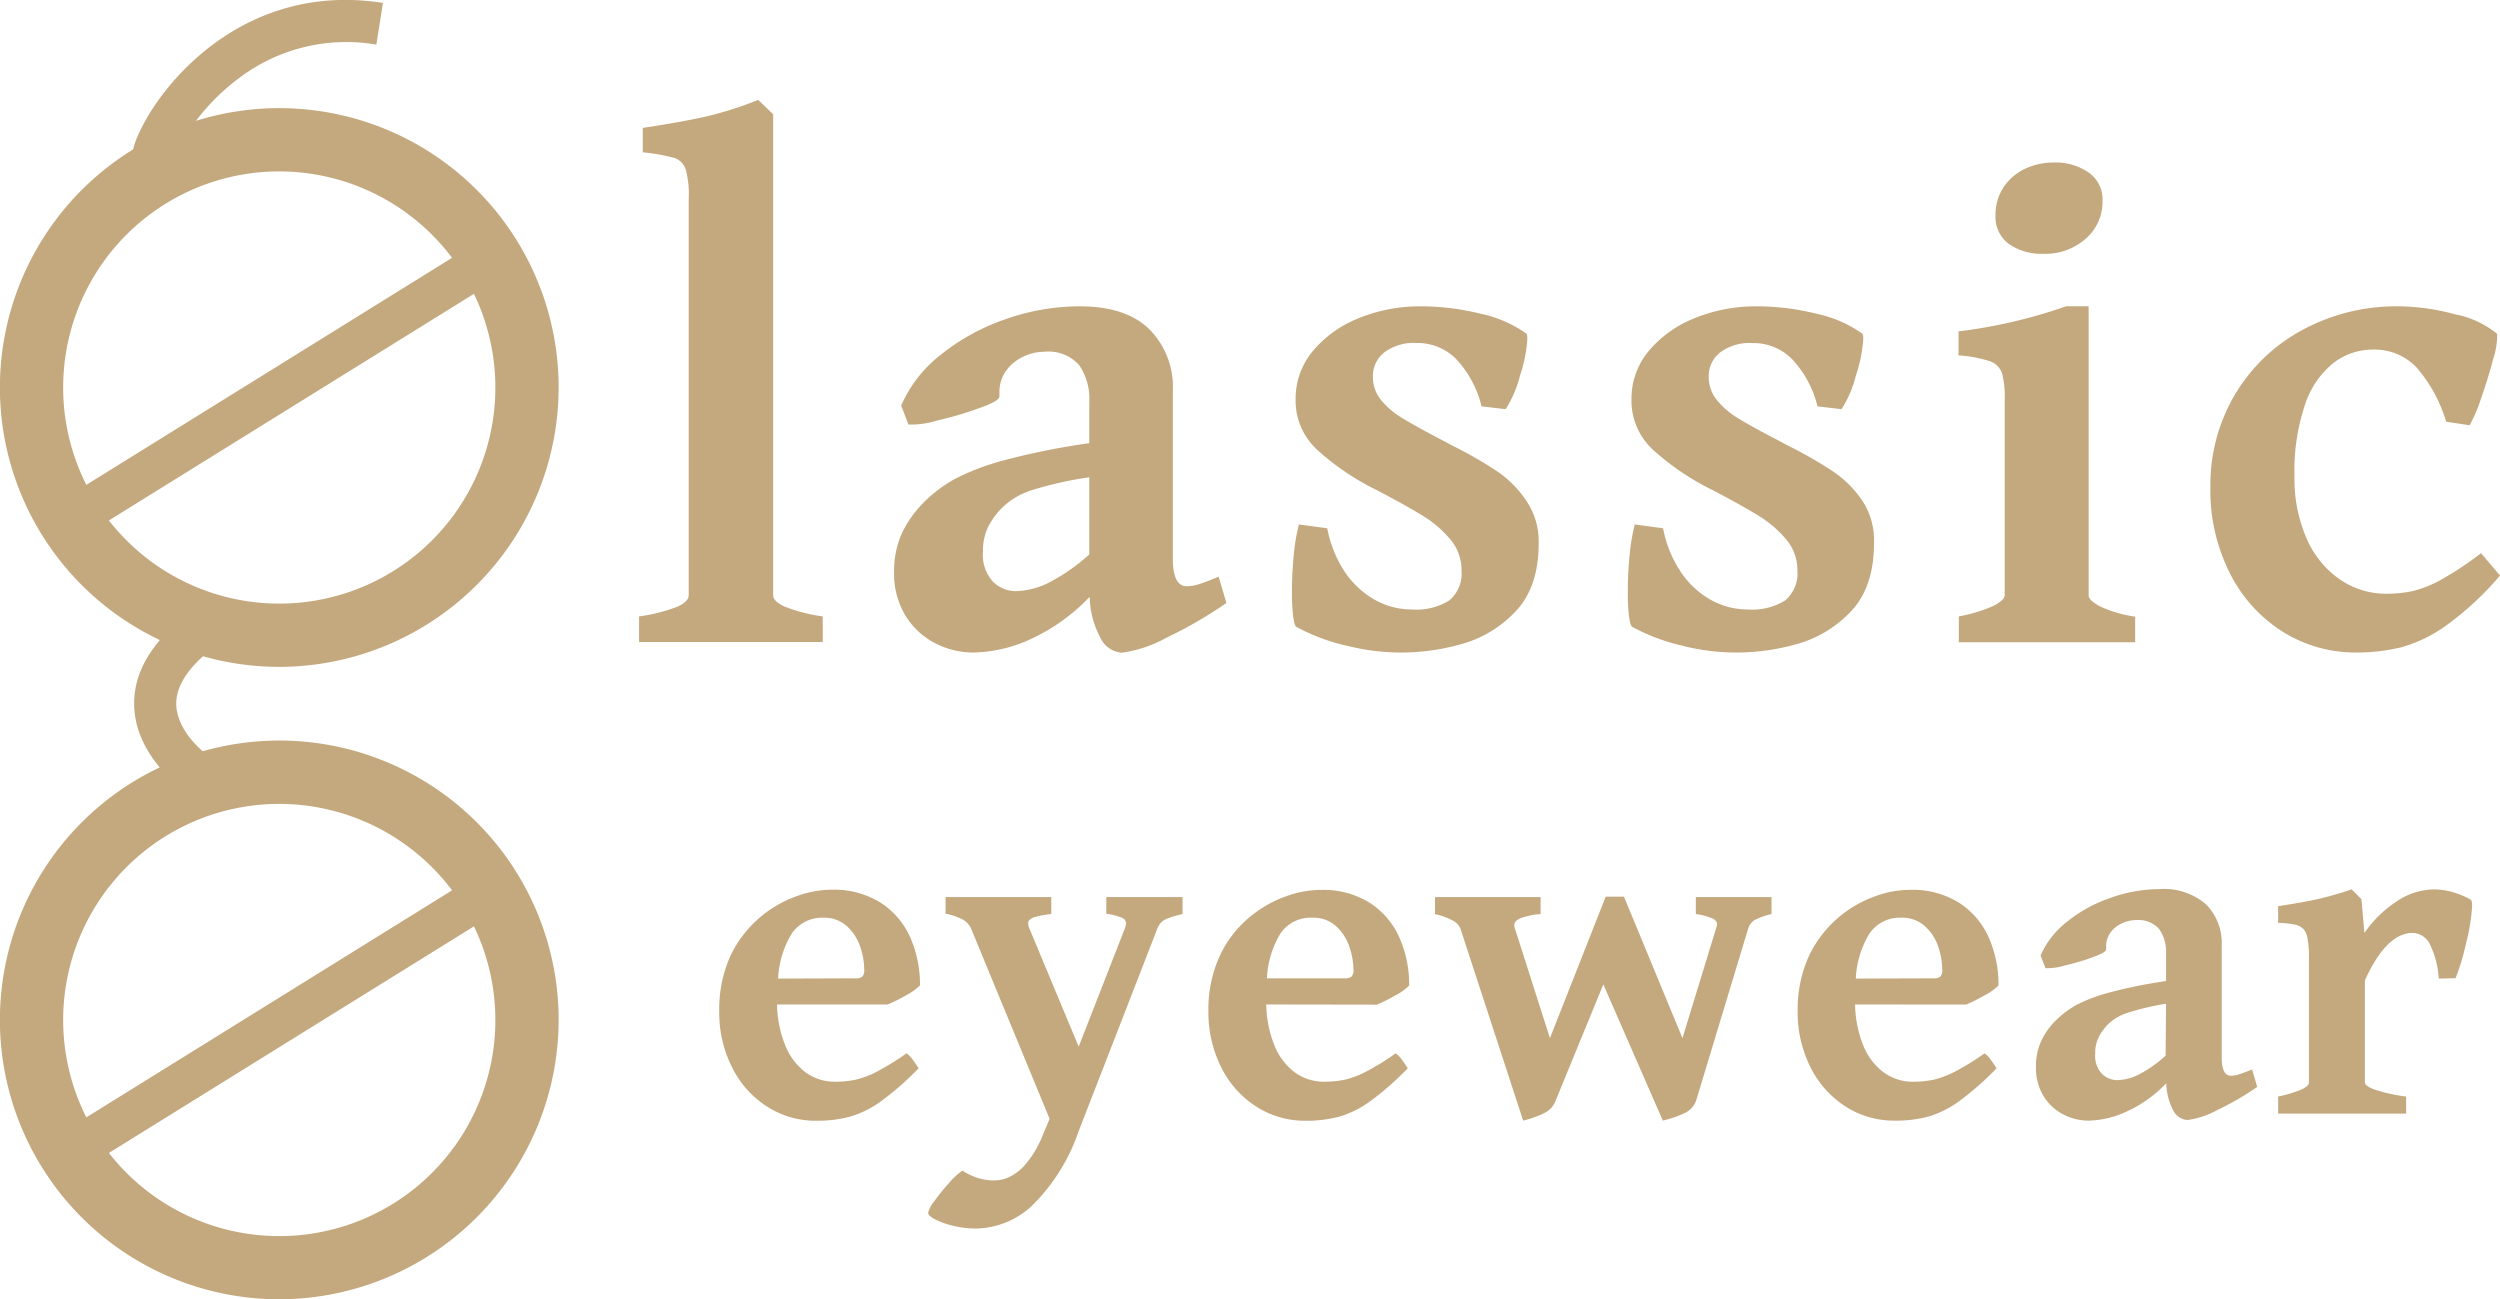 <svg id="圖層_1" data-name="圖層 1" xmlns="http://www.w3.org/2000/svg" viewBox="0 0 273.48 142.13"><defs><style>.cls-1{fill:#c4a87e;}</style></defs><path class="cls-1" d="M80.91,76.3a18.36,18.36,0,0,0,4.26-1.09c.78-.37,1.17-.78,1.17-1.24V30.66A10.46,10.46,0,0,0,86,27.37a2,2,0,0,0-1.27-1.24,22.83,22.83,0,0,0-3.42-.6V22.86q4.17-.62,7-1.26a39.43,39.43,0,0,0,5.63-1.8l1.64,1.57V74c0,.43.43.85,1.28,1.24A17.88,17.88,0,0,0,101,76.3v2.8H80.91Z" transform="translate(-11 -8.87)"/><path class="cls-1" d="M131.37,78.62a9.93,9.93,0,0,1-1.17-4.46,21.08,21.08,0,0,1-6.51,4.65,15.58,15.58,0,0,1-6.16,1.44,9.07,9.07,0,0,1-4.2-1,8.29,8.29,0,0,1-3.26-3,8.83,8.83,0,0,1-1.26-4.82,10,10,0,0,1,.86-4.25,12.24,12.24,0,0,1,2.43-3.4,15.27,15.27,0,0,1,3.27-2.47,26.17,26.17,0,0,1,5.4-2.07,79,79,0,0,1,9.39-1.89V52.81a6.48,6.48,0,0,0-1.11-4,4.48,4.48,0,0,0-3.79-1.46,5.4,5.4,0,0,0-2.33.54,4.74,4.74,0,0,0-1.88,1.55,3.94,3.94,0,0,0-.72,2.35l0,.46c0,.31-.69.72-2.13,1.24a39.26,39.26,0,0,1-4.68,1.38,9.57,9.57,0,0,1-3.14.44l-.8-2.07a14.16,14.16,0,0,1,4.22-5.47,23.33,23.33,0,0,1,7.08-3.94,24.34,24.34,0,0,1,8.24-1.45q5.06,0,7.62,2.52a8.94,8.94,0,0,1,2.56,6.66V70c0,2,.51,3,1.53,3a4.54,4.54,0,0,0,1.28-.21c.48-.15,1.21-.42,2.2-.83l.85,2.87a47.06,47.06,0,0,1-6.62,3.83,13.82,13.82,0,0,1-4.82,1.61A2.8,2.8,0,0,1,131.37,78.62Zm-1.21-17.54a40.33,40.33,0,0,0-6.35,1.43,8.21,8.21,0,0,0-3.06,1.78,8.63,8.63,0,0,0-1.67,2.24,6,6,0,0,0-.55,2.66,4.34,4.34,0,0,0,1.13,3.35,3.59,3.59,0,0,0,2.43,1,8.58,8.58,0,0,0,3.5-.86,20.8,20.8,0,0,0,4.57-3.16Z" transform="translate(-11 -8.87)"/><path class="cls-1" d="M158.37,79.52a21.63,21.63,0,0,1-5.55-2.07c-.15-.07-.27-.47-.36-1.18a22.27,22.27,0,0,1-.13-2.68c0-1.28.06-2.58.19-3.92a20.88,20.88,0,0,1,.57-3.43l3.1.42a13,13,0,0,0,1.87,4.69,9.67,9.67,0,0,0,3.28,3.1,8.16,8.16,0,0,0,4.11,1.09,6.79,6.79,0,0,0,4.11-1,3.87,3.87,0,0,0,1.32-3.27,5.16,5.16,0,0,0-1.24-3.41,12.29,12.29,0,0,0-3-2.57c-1.14-.71-2.82-1.64-5-2.79a28,28,0,0,1-6.5-4.38,7.29,7.29,0,0,1-2.41-5.52,8.11,8.11,0,0,1,1.93-5.38,12.61,12.61,0,0,1,5.07-3.58,17.68,17.68,0,0,1,6.65-1.26,27.25,27.25,0,0,1,6.55.8,13.65,13.65,0,0,1,5,2.15c.1.07.15.28.15.61a15.57,15.57,0,0,1-.8,4,12.63,12.63,0,0,1-1.57,3.69l-2.64-.31a11.5,11.5,0,0,0-2.75-5.14A5.92,5.92,0,0,0,166,46.39a5.4,5.4,0,0,0-3.53,1,3.29,3.29,0,0,0-1.29,2.66,4,4,0,0,0,.88,2.56,9,9,0,0,0,2.34,2c1,.6,2.43,1.41,4.4,2.43l1.14.61a44.38,44.38,0,0,1,4.84,2.78A11.85,11.85,0,0,1,178,63.7a7.9,7.9,0,0,1,1.32,4.57q0,4.94-2.64,7.6a12.82,12.82,0,0,1-6,3.51,24,24,0,0,1-12.28.14Z" transform="translate(-11 -8.87)"/><path class="cls-1" d="M195.11,79.52a21.41,21.41,0,0,1-5.54-2.07c-.16-.07-.28-.47-.37-1.18a22.27,22.27,0,0,1-.13-2.68c0-1.28.06-2.58.19-3.92a22,22,0,0,1,.57-3.43l3.1.42a12.84,12.84,0,0,0,1.88,4.69,9.56,9.56,0,0,0,3.27,3.1,8.21,8.21,0,0,0,4.11,1.09,6.79,6.79,0,0,0,4.11-1,3.87,3.87,0,0,0,1.32-3.27,5.16,5.16,0,0,0-1.24-3.41,12.43,12.43,0,0,0-3-2.57q-1.72-1.07-5-2.79a28.18,28.18,0,0,1-6.5-4.38,7.29,7.29,0,0,1-2.41-5.52,8.11,8.11,0,0,1,1.93-5.38,12.61,12.61,0,0,1,5.07-3.58,17.69,17.69,0,0,1,6.66-1.26,27.11,27.11,0,0,1,6.54.8,13.65,13.65,0,0,1,5,2.15c.11.07.16.28.16.61a15.69,15.69,0,0,1-.81,4,12.36,12.36,0,0,1-1.57,3.69l-2.63-.31a11.51,11.51,0,0,0-2.76-5.14,5.91,5.91,0,0,0-4.32-1.78,5.41,5.41,0,0,0-3.54,1,3.28,3.28,0,0,0-1.28,2.66,4,4,0,0,0,.88,2.56,8.8,8.8,0,0,0,2.33,2q1.45.9,4.4,2.43l1.15.61a46.39,46.39,0,0,1,4.84,2.78,12,12,0,0,1,3.21,3.21A7.9,7.9,0,0,1,216,68.27q0,4.94-2.64,7.6a12.82,12.82,0,0,1-6,3.51,24,24,0,0,1-12.28.14Z" transform="translate(-11 -8.87)"/><path class="cls-1" d="M225.28,76.3A16.56,16.56,0,0,0,229,75.18c.86-.43,1.3-.83,1.3-1.21V52.7a10.63,10.63,0,0,0-.29-3,2.14,2.14,0,0,0-1.3-1.3,13.18,13.18,0,0,0-3.46-.65V45.12a56.14,56.14,0,0,0,11.78-2.75h2.45V74c0,.36.42.76,1.26,1.21a13.78,13.78,0,0,0,3.83,1.12v2.8H225.28Zm5.51-40.72a3.67,3.67,0,0,1-1.5-3.16,5.47,5.47,0,0,1,.84-3,5.77,5.77,0,0,1,2.32-2.05,7.25,7.25,0,0,1,3.23-.72,6.31,6.31,0,0,1,3.77,1.07A3.59,3.59,0,0,1,241,30.85,5.33,5.33,0,0,1,239.14,35a6.61,6.61,0,0,1-4.61,1.63A6.2,6.2,0,0,1,230.79,35.58Z" transform="translate(-11 -8.87)"/><path class="cls-1" d="M260.83,78.05A16,16,0,0,1,255,71.71a20.06,20.06,0,0,1-2.2-9.6,19.37,19.37,0,0,1,2.64-10A19.07,19.07,0,0,1,262.8,45a21.59,21.59,0,0,1,10.66-2.62,24.19,24.19,0,0,1,6.12.88,10.19,10.19,0,0,1,4.59,2.14,8.47,8.47,0,0,1-.44,2.76c-.37,1.42-.82,2.87-1.34,4.34a15.87,15.87,0,0,1-1.24,2.89L278.59,55a16.1,16.1,0,0,0-3.2-5.89,6.34,6.34,0,0,0-4.8-2,7.06,7.06,0,0,0-4.32,1.46,9.68,9.68,0,0,0-3.12,4.57A22.62,22.62,0,0,0,262,61a16.19,16.19,0,0,0,1.34,6.81,10.41,10.41,0,0,0,3.62,4.44A8.85,8.85,0,0,0,272,73.82a13.85,13.85,0,0,0,2.93-.29,12.59,12.59,0,0,0,3.1-1.24,36.29,36.29,0,0,0,4.38-2.91l2.07,2.45a33.3,33.3,0,0,1-5.84,5.43,15.69,15.69,0,0,1-4.93,2.41,20.74,20.74,0,0,1-5,.58A15,15,0,0,1,260.83,78.05Z" transform="translate(-11 -8.87)"/><path class="cls-1" d="M41.56,81.82A30.56,30.56,0,1,1,72.11,51.26,30.6,30.6,0,0,1,41.56,81.82Zm0-54.2A23.64,23.64,0,1,0,65.19,51.26,23.66,23.66,0,0,0,41.56,27.62Z" transform="translate(-11 -8.87)"/><path class="cls-1" d="M41.56,151a30.56,30.56,0,1,1,30.55-30.56A30.6,30.6,0,0,1,41.56,151Zm0-54.19a23.64,23.64,0,1,0,23.63,23.63A23.66,23.66,0,0,0,41.56,96.81Z" transform="translate(-11 -8.87)"/><rect class="cls-1" x="14.76" y="49.79" width="51.72" height="4.61" transform="translate(-32.37 20.39) rotate(-31.83)"/><rect class="cls-1" x="14.76" y="118.98" width="51.72" height="4.61" transform="translate(-68.85 30.79) rotate(-31.83)"/><path class="cls-1" d="M31,95.23c-.21-.15-5.12-3.68-5.32-9.06-.13-3.43,1.62-6.65,5.19-9.59l2.93,3.56c-2.4,2-3.58,3.93-3.52,5.84.11,3.09,3.36,5.46,3.39,5.49Z" transform="translate(-11 -8.87)"/><path class="cls-1" d="M28,28.89a2.55,2.55,0,0,1-1.68-.64c-1.69-1.51-.47-4.09,0-5.06,2.78-5.85,11.9-16.31,26.57-14l-.72,4.56a19.41,19.41,0,0,0-15,3.65c-4.79,3.54-6.94,8.05-7.06,8.88a2,2,0,0,0-3-1.78l2.43,3.92A2.86,2.86,0,0,1,28,28.89Z" transform="translate(-11 -8.87)"/><path class="cls-1" d="M96,118.75a12.4,12.4,0,0,0,.86,4.37,6.89,6.89,0,0,0,2.19,3,5.36,5.36,0,0,0,3.36,1.08,10.62,10.62,0,0,0,2.19-.22,10.08,10.08,0,0,0,2.32-.88,28.77,28.77,0,0,0,3.24-2,2.5,2.5,0,0,1,.69.7c.27.37.48.68.64.93a32,32,0,0,1-4.1,3.6,11.11,11.11,0,0,1-3.36,1.68,13.75,13.75,0,0,1-3.77.46,9.79,9.79,0,0,1-5.3-1.52,10.65,10.65,0,0,1-3.85-4.27,13.27,13.27,0,0,1-1.43-6.25A14.08,14.08,0,0,1,91,113.23a12.79,12.79,0,0,1,7.22-6.35,11.1,11.1,0,0,1,3.75-.68,9.58,9.58,0,0,1,5.38,1.43,8.71,8.71,0,0,1,3.23,3.8,12.76,12.76,0,0,1,1.06,5.23,6.06,6.06,0,0,1-1.53,1.09,17.24,17.24,0,0,1-2,1Zm8.57-2.86a1.14,1.14,0,0,0,.77-.19,1,1,0,0,0,.2-.72,8,8,0,0,0-.43-2.52,5.32,5.32,0,0,0-1.44-2.25,3.67,3.67,0,0,0-2.62-.95A4,4,0,0,0,97.61,111a10.34,10.34,0,0,0-1.49,4.92Z" transform="translate(-11 -8.87)"/><path class="cls-1" d="M129,132.6a20.93,20.93,0,0,1-5,8.06,9.16,9.16,0,0,1-6.26,2.6,10.55,10.55,0,0,1-2.43-.29,9.1,9.1,0,0,1-2-.7c-.52-.28-.78-.52-.78-.74a3.39,3.39,0,0,1,.71-1.3,22.1,22.1,0,0,1,1.62-2,7.25,7.25,0,0,1,1.42-1.3,6.85,6.85,0,0,0,1.69.8,5.84,5.84,0,0,0,1.7.27,4,4,0,0,0,1.4-.23,5.29,5.29,0,0,0,2.11-1.53,11.36,11.36,0,0,0,1.9-3.22l.74-1.76-8.55-20.71a2.16,2.16,0,0,0-.91-1.07,7,7,0,0,0-1.92-.66V107h11.56v1.86a9.43,9.43,0,0,0-2,.39c-.35.15-.53.36-.53.63a1.79,1.79,0,0,0,.2.71L129,123.37l5-12.81a2.32,2.32,0,0,0,.18-.71.67.67,0,0,0-.46-.59,6.57,6.57,0,0,0-1.7-.43V107h8.34v1.86a11.57,11.57,0,0,0-1.59.46,2,2,0,0,0-.77.48,2.19,2.19,0,0,0-.45.79Z" transform="translate(-11 -8.87)"/><path class="cls-1" d="M149.52,118.75a12.4,12.4,0,0,0,.85,4.37,6.89,6.89,0,0,0,2.19,3,5.4,5.4,0,0,0,3.36,1.08,10.54,10.54,0,0,0,2.19-.22,10.08,10.08,0,0,0,2.32-.88,27.08,27.08,0,0,0,3.24-2,2.5,2.5,0,0,1,.69.7c.27.37.49.68.64.93a32,32,0,0,1-4.1,3.6,11,11,0,0,1-3.36,1.68,13.72,13.72,0,0,1-3.76.46,9.82,9.82,0,0,1-5.31-1.52,10.73,10.73,0,0,1-3.85-4.27,13.39,13.39,0,0,1-1.43-6.25,14,14,0,0,1,1.33-6.18,12.19,12.19,0,0,1,3.93-4.63,12.32,12.32,0,0,1,3.29-1.72,11,11,0,0,1,3.75-.68,9.61,9.61,0,0,1,5.38,1.43,8.69,8.69,0,0,1,3.22,3.8,12.6,12.6,0,0,1,1.06,5.23,6.06,6.06,0,0,1-1.53,1.09,17.24,17.24,0,0,1-2,1Zm8.57-2.86a1.12,1.12,0,0,0,.76-.19,1,1,0,0,0,.21-.72,8.06,8.06,0,0,0-.44-2.52,5.32,5.32,0,0,0-1.44-2.25,3.66,3.66,0,0,0-2.61-.95,4,4,0,0,0-3.49,1.71,10.45,10.45,0,0,0-1.49,4.92Z" transform="translate(-11 -8.87)"/><path class="cls-1" d="M196.57,129.18a2.36,2.36,0,0,1-1.35,1.48,11.31,11.31,0,0,1-2.32.79l-6.51-14.89-5.18,12.62a2.49,2.49,0,0,1-1.36,1.49,10.49,10.49,0,0,1-2.23.78l-6.86-21a1.77,1.77,0,0,0-.86-.89,7.24,7.24,0,0,0-1.92-.69V107h11.55v1.86a7.88,7.88,0,0,0-2.26.48c-.41.21-.62.44-.62.72a1.1,1.1,0,0,0,.07.38l3.83,12,6.1-15.48h2l6.4,15.48,3.67-12a2.4,2.4,0,0,0,.11-.46c0-.26-.17-.47-.5-.64a7.11,7.11,0,0,0-1.82-.48V107h8.28v1.86a8,8,0,0,0-1.86.66,1.68,1.68,0,0,0-.69.92Z" transform="translate(-11 -8.87)"/><path class="cls-1" d="M213.93,118.75a12.63,12.63,0,0,0,.85,4.37,6.83,6.83,0,0,0,2.2,3,5.36,5.36,0,0,0,3.35,1.08,10.72,10.72,0,0,0,2.2-.22,10.26,10.26,0,0,0,2.32-.88,28.77,28.77,0,0,0,3.24-2,2.65,2.65,0,0,1,.68.7,10.74,10.74,0,0,1,.64.93,32,32,0,0,1-4.09,3.6A11.15,11.15,0,0,1,222,131a13.67,13.67,0,0,1-3.76.46,9.85,9.85,0,0,1-5.31-1.52,10.8,10.8,0,0,1-3.85-4.27,13.39,13.39,0,0,1-1.43-6.25,14.08,14.08,0,0,1,1.33-6.18,12.79,12.79,0,0,1,7.22-6.35,11.1,11.1,0,0,1,3.75-.68,9.61,9.61,0,0,1,5.38,1.43,8.71,8.71,0,0,1,3.23,3.8,12.76,12.76,0,0,1,1.06,5.23,6,6,0,0,1-1.54,1.09,17.24,17.24,0,0,1-2,1Zm8.57-2.86a1.11,1.11,0,0,0,.76-.19,1,1,0,0,0,.21-.72,8.34,8.34,0,0,0-.43-2.52,5.24,5.24,0,0,0-1.45-2.25,3.66,3.66,0,0,0-2.61-.95A4,4,0,0,0,215.5,111a10.34,10.34,0,0,0-1.49,4.92Z" transform="translate(-11 -8.87)"/><path class="cls-1" d="M248.75,130.37a6.8,6.8,0,0,1-.78-3,13.88,13.88,0,0,1-4.33,3.09,10.43,10.43,0,0,1-4.11,1,6.08,6.08,0,0,1-2.8-.67,5.43,5.43,0,0,1-2.17-2,5.86,5.86,0,0,1-.84-3.21,6.62,6.62,0,0,1,.57-2.83,7.91,7.91,0,0,1,1.62-2.27,10.33,10.33,0,0,1,2.18-1.65,17.87,17.87,0,0,1,3.6-1.37,52.9,52.9,0,0,1,6.26-1.27v-3a4.3,4.3,0,0,0-.74-2.67,3,3,0,0,0-2.53-1,3.76,3.76,0,0,0-1.55.35,3.17,3.17,0,0,0-1.25,1,2.64,2.64,0,0,0-.49,1.57l0,.3c0,.2-.46.48-1.42.83a26.81,26.81,0,0,1-3.12.92,6.41,6.41,0,0,1-2.09.29l-.54-1.38a9.52,9.52,0,0,1,2.82-3.64,15.54,15.54,0,0,1,4.72-2.63,16.15,16.15,0,0,1,5.5-1,7,7,0,0,1,5.07,1.68,6,6,0,0,1,1.71,4.44v12.3c0,1.32.34,2,1,2a3.2,3.2,0,0,0,.86-.14c.31-.1.8-.28,1.46-.55l.56,1.91a30.68,30.68,0,0,1-4.41,2.55,9.21,9.21,0,0,1-3.21,1.07A1.88,1.88,0,0,1,248.75,130.37Zm-.8-11.7a28.26,28.26,0,0,0-4.23,1,5.46,5.46,0,0,0-2.05,1.18,5.74,5.74,0,0,0-1.1,1.5,3.91,3.91,0,0,0-.37,1.77,2.87,2.87,0,0,0,.75,2.23,2.39,2.39,0,0,0,1.62.68,5.58,5.58,0,0,0,2.33-.58,13.73,13.73,0,0,0,3-2.1Z" transform="translate(-11 -8.87)"/><path class="cls-1" d="M277.78,115.92a9.68,9.68,0,0,0-.9-3.6,2.19,2.19,0,0,0-1.93-1.4c-1.93,0-3.69,1.73-5.25,5.2v11.15c0,.27.37.54,1.12.81a17.77,17.77,0,0,0,3.39.74v1.87h-14v-1.87a13.53,13.53,0,0,0,2.54-.76c.55-.26.83-.52.83-.79V113.75a11,11,0,0,0-.16-2.24,2,2,0,0,0-.43-1,1.78,1.78,0,0,0-.87-.48,11.08,11.08,0,0,0-1.91-.21V108c1.87-.29,3.32-.55,4.36-.78a36,36,0,0,0,3.68-1.06l1.07,1.07.33,3.7a12.79,12.79,0,0,1,3.49-3.43,7.49,7.49,0,0,1,4.13-1.34,7.77,7.77,0,0,1,2,.29,9.27,9.27,0,0,1,2,.83c.11.07.16.29.16.67a20.22,20.22,0,0,1-.64,4,25.31,25.31,0,0,1-1.17,3.93Z" transform="translate(-11 -8.87)"/></svg>
